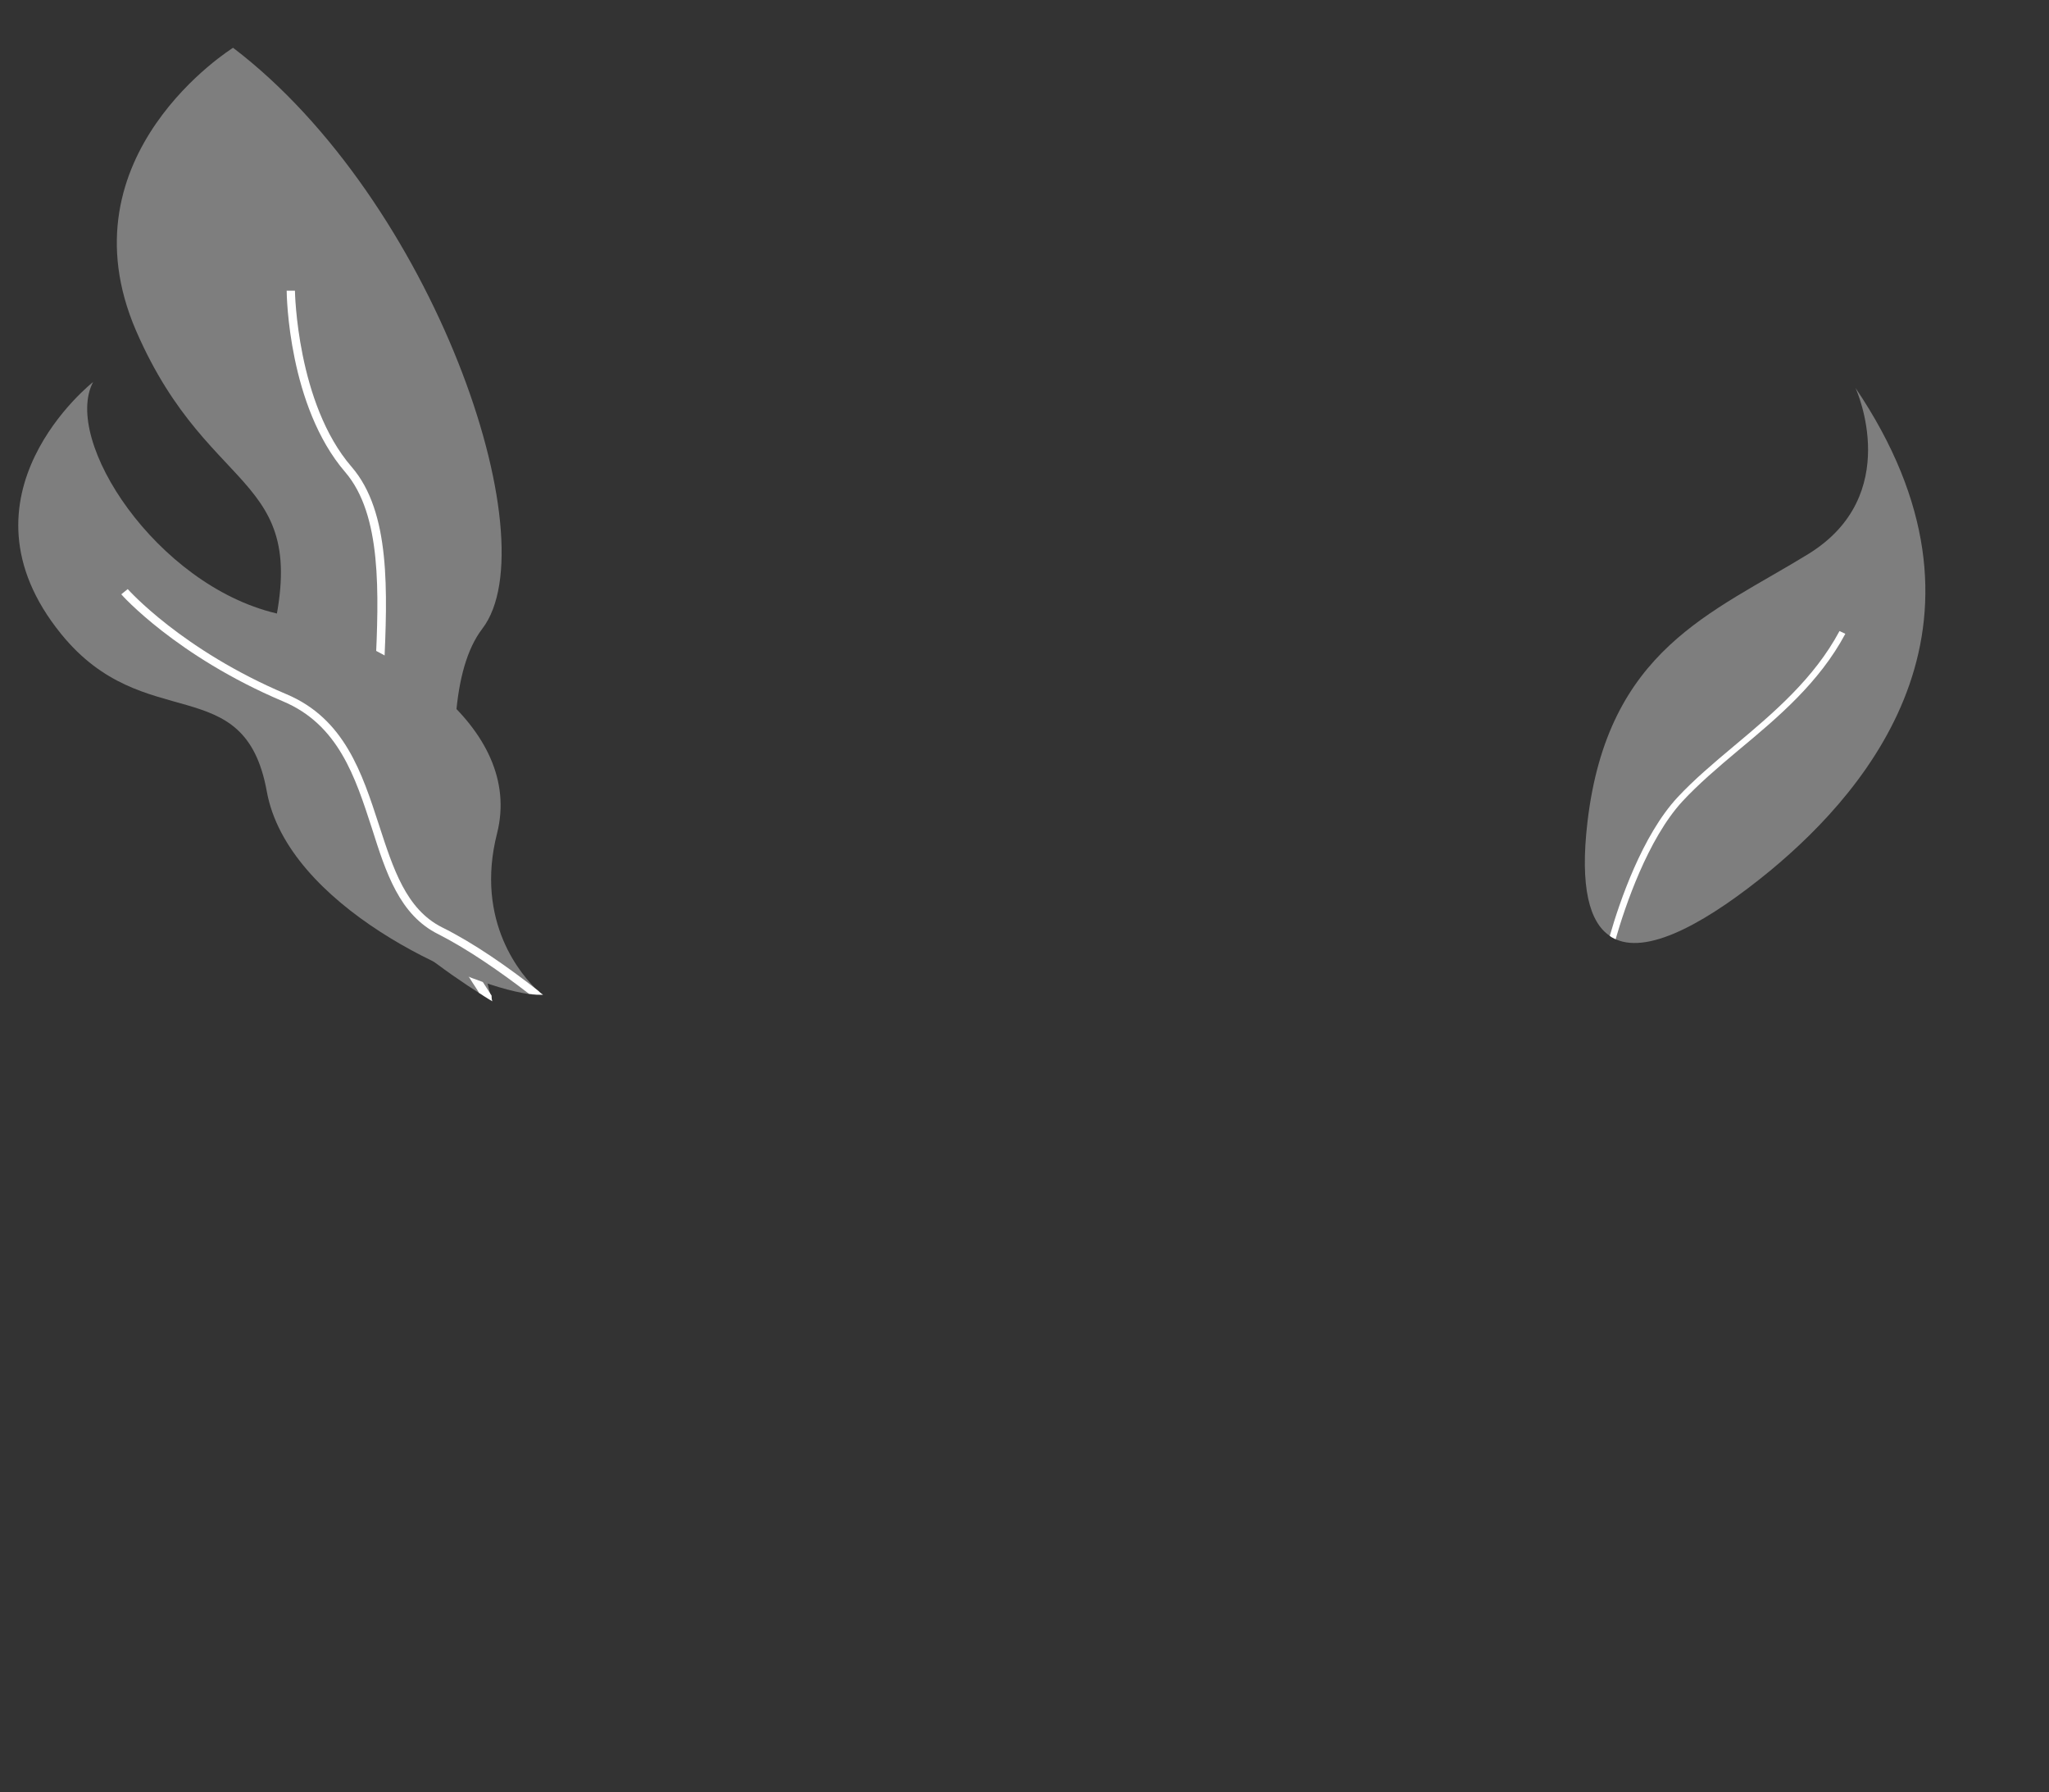 <?xml version="1.0" encoding="utf-8"?>
<!-- Generator: Adobe Illustrator 24.0.0, SVG Export Plug-In . SVG Version: 6.00 Build 0)  -->
<svg version="1.1" id="Layer_1" xmlns="http://www.w3.org/2000/svg" xmlns:xlink="http://www.w3.org/1999/xlink" x="0px" y="0px"
	 viewBox="0 0 669 585" style="enable-background:new 0 0 669 585;" xml:space="preserve">
<rect x="0" y="0" width="669" height="585" fill="#333333" stroke="none"/>
<style type="text/css">
	.st0{fill:#7E7E7E;}
	.st1{fill:#FFFFFF;}
	.st2{display:none;}
	.st3{display:inline;fill:url(#SVGID_1_);}
	.st4{display:inline;fill:url(#SVGID_2_);}
	.st5{display:inline;fill:#BFBFBF;}
</style>
<g>
	<path class="st0" d="M578,284.2c-19.6,16.1-39.2,27.5-50.5,22.4c-0.6-0.3-1.3-0.6-1.9-1.1c-6.6-4.4-9.8-15.8-7.3-37.1
		c6.6-56.5,40.7-68.2,72.2-87.6c30.9-19.1,15.8-53.2,15.3-54.2C656.8,202.1,611.1,256.8,578,284.2z"/>
	<path class="st1" d="M527.5,306.6c-0.6-0.3-1.3-0.6-1.9-1.1c3.2-11.2,10.6-32.8,22.1-45.2c5.4-5.8,11.8-11.2,18.6-16.9
		c12.8-10.7,26-21.9,34.3-37.4l1.9,0.9c-8.5,15.9-21.9,27.2-34.9,38c-6.8,5.7-13.1,11.1-18.3,16.7
		C538,273.9,530.6,295.8,527.5,306.6z"/>
	<path class="st0" d="M157.5,205.2c-20.5,26.7-0.3,108.3,2.8,120.3c0.3,0.9,0.5,1.4,0.5,1.4s-1.6-0.9-4.3-2.7
		c-17.7-11.2-84.2-57.5-69.3-110.2c17.1-60.8-18-48.9-42.8-106.1C19.7,50.6,76.1,15.6,76.1,15.6C141.3,65.2,179.6,176.3,157.5,205.2
		z"/>
	<path class="st1" d="M160.7,326.8c0,0-1.6-0.9-4.3-2.7c-0.6-1.1-1.4-2.2-2.1-3.3c-13.6-21.5-30.2-50.8-31.7-68.4
		c-0.9-10.6-0.5-22.7,0-34.4c1.1-24.5,2.1-49.9-9.9-63.9c-18.5-21.5-19.1-57.6-19.1-59.2h2.7c0,0.3,0.6,36.8,18.5,57.5
		c12.8,14.8,11.7,40.7,10.6,65.8c-0.5,11.7-0.9,23.7,0,33.9c1.6,17.2,18.9,48,35.1,72.9C160.5,326.3,160.7,326.8,160.7,326.8z"/>
	<path class="st0" d="M162.3,272c-7.4,29,8.2,46.7,13.4,51.5c0.9,0.9,1.6,1.3,1.6,1.3c-1.3,0-2.8,0-4.6-0.3
		c-22.1-3.2-78.9-29-85.6-66.2c-7.3-40.1-39.9-17.8-67.1-51.3c-36.8-45.3,10.4-82.3,10.4-82.3c-10.1,19.1,20.7,66.2,59.7,75.5
		C128.8,209.6,171,237.4,162.3,272z"/>
	<path class="st1" d="M123.8,269.5c4.6,14.1,8.8,27.3,20.5,33.2c10.3,5.1,21.5,12.9,31.4,20.7c0.9,0.9,1.6,1.3,1.6,1.3
		c-1.3,0-2.8,0-4.6-0.3c-9.5-7.3-19.9-14.5-29.5-19.4c-12.8-6.3-17.2-20.2-21.8-34.7c-5.4-16.6-10.9-33.8-29.1-41.4
		c-34.7-14.7-52.6-34.7-52.7-34.9l2.1-1.7c0.2,0.2,17.7,19.9,51.8,34.3C112.5,234.6,118.2,252.3,123.8,269.5z"/>
	<g class="st2">
		
			<linearGradient id="SVGID_1_" gradientUnits="userSpaceOnUse" x1="24.793" y1="269.102" x2="89.289" y2="269.102" gradientTransform="matrix(1 0 0 -1 0 586)">
			<stop  offset="0" style="stop-color:#C5C5C5"/>
			<stop  offset="1" style="stop-color:#D1D1D1"/>
		</linearGradient>
		<path class="st3" d="M89.1,293.1C64.4,293.1,57,285,57,285s-7.4,8.1-32.1,8.1c0,0-5.4,36.6,32.1,55.7
			C94.4,329.7,89.1,293.1,89.1,293.1z M57,344.8c-32.7-16.7-27.9-48.8-27.9-48.8c21.5,0,27.9-6.9,27.9-6.9s6.5,6.9,27.9,6.9
			C84.9,296.1,89.8,328.1,57,344.8z"/>
		
			<linearGradient id="SVGID_2_" gradientUnits="userSpaceOnUse" x1="33.802" y1="269.181" x2="55.099" y2="269.181" gradientTransform="matrix(1 0 0 -1 0 586)">
			<stop  offset="0" style="stop-color:#C5C5C5"/>
			<stop  offset="1" style="stop-color:#D1D1D1"/>
		</linearGradient>
		<path class="st4" d="M55.1,295.7v42.2C30.3,325.3,34,301,34,301C50.2,301.1,55.1,295.7,55.1,295.7z"/>
		<path class="st5" d="M663.6,304.6H624v-8.4c0-10.9,8.8-19.7,19.7-19.7s19.7,8.8,19.7,19.7v8.4H663.6z M627.7,301H660v-4.7
			c0-8.8-7.3-16.1-16.1-16.1c-8.8,0-16.1,7.3-16.1,16.1V301z"/>
		<path class="st5" d="M661.5,300.8h-35.4c-3.8,0-6.8,3-6.8,6.8v35.4c0,3.8,3,6.8,6.8,6.8h35.4c3.8,0,6.8-3,6.8-6.8v-35.4
			C668.3,303.8,665.3,300.8,661.5,300.8z M645.8,326.2v11.7H642v-11.7c-3-0.8-5.2-3.6-5.2-6.8c0-3.9,3.2-7.1,7.1-7.1
			c3.9,0,7.1,3.2,7.1,7.1C651,322.7,648.8,325.4,645.8,326.2z"/>
	</g>
</g>
</svg>

